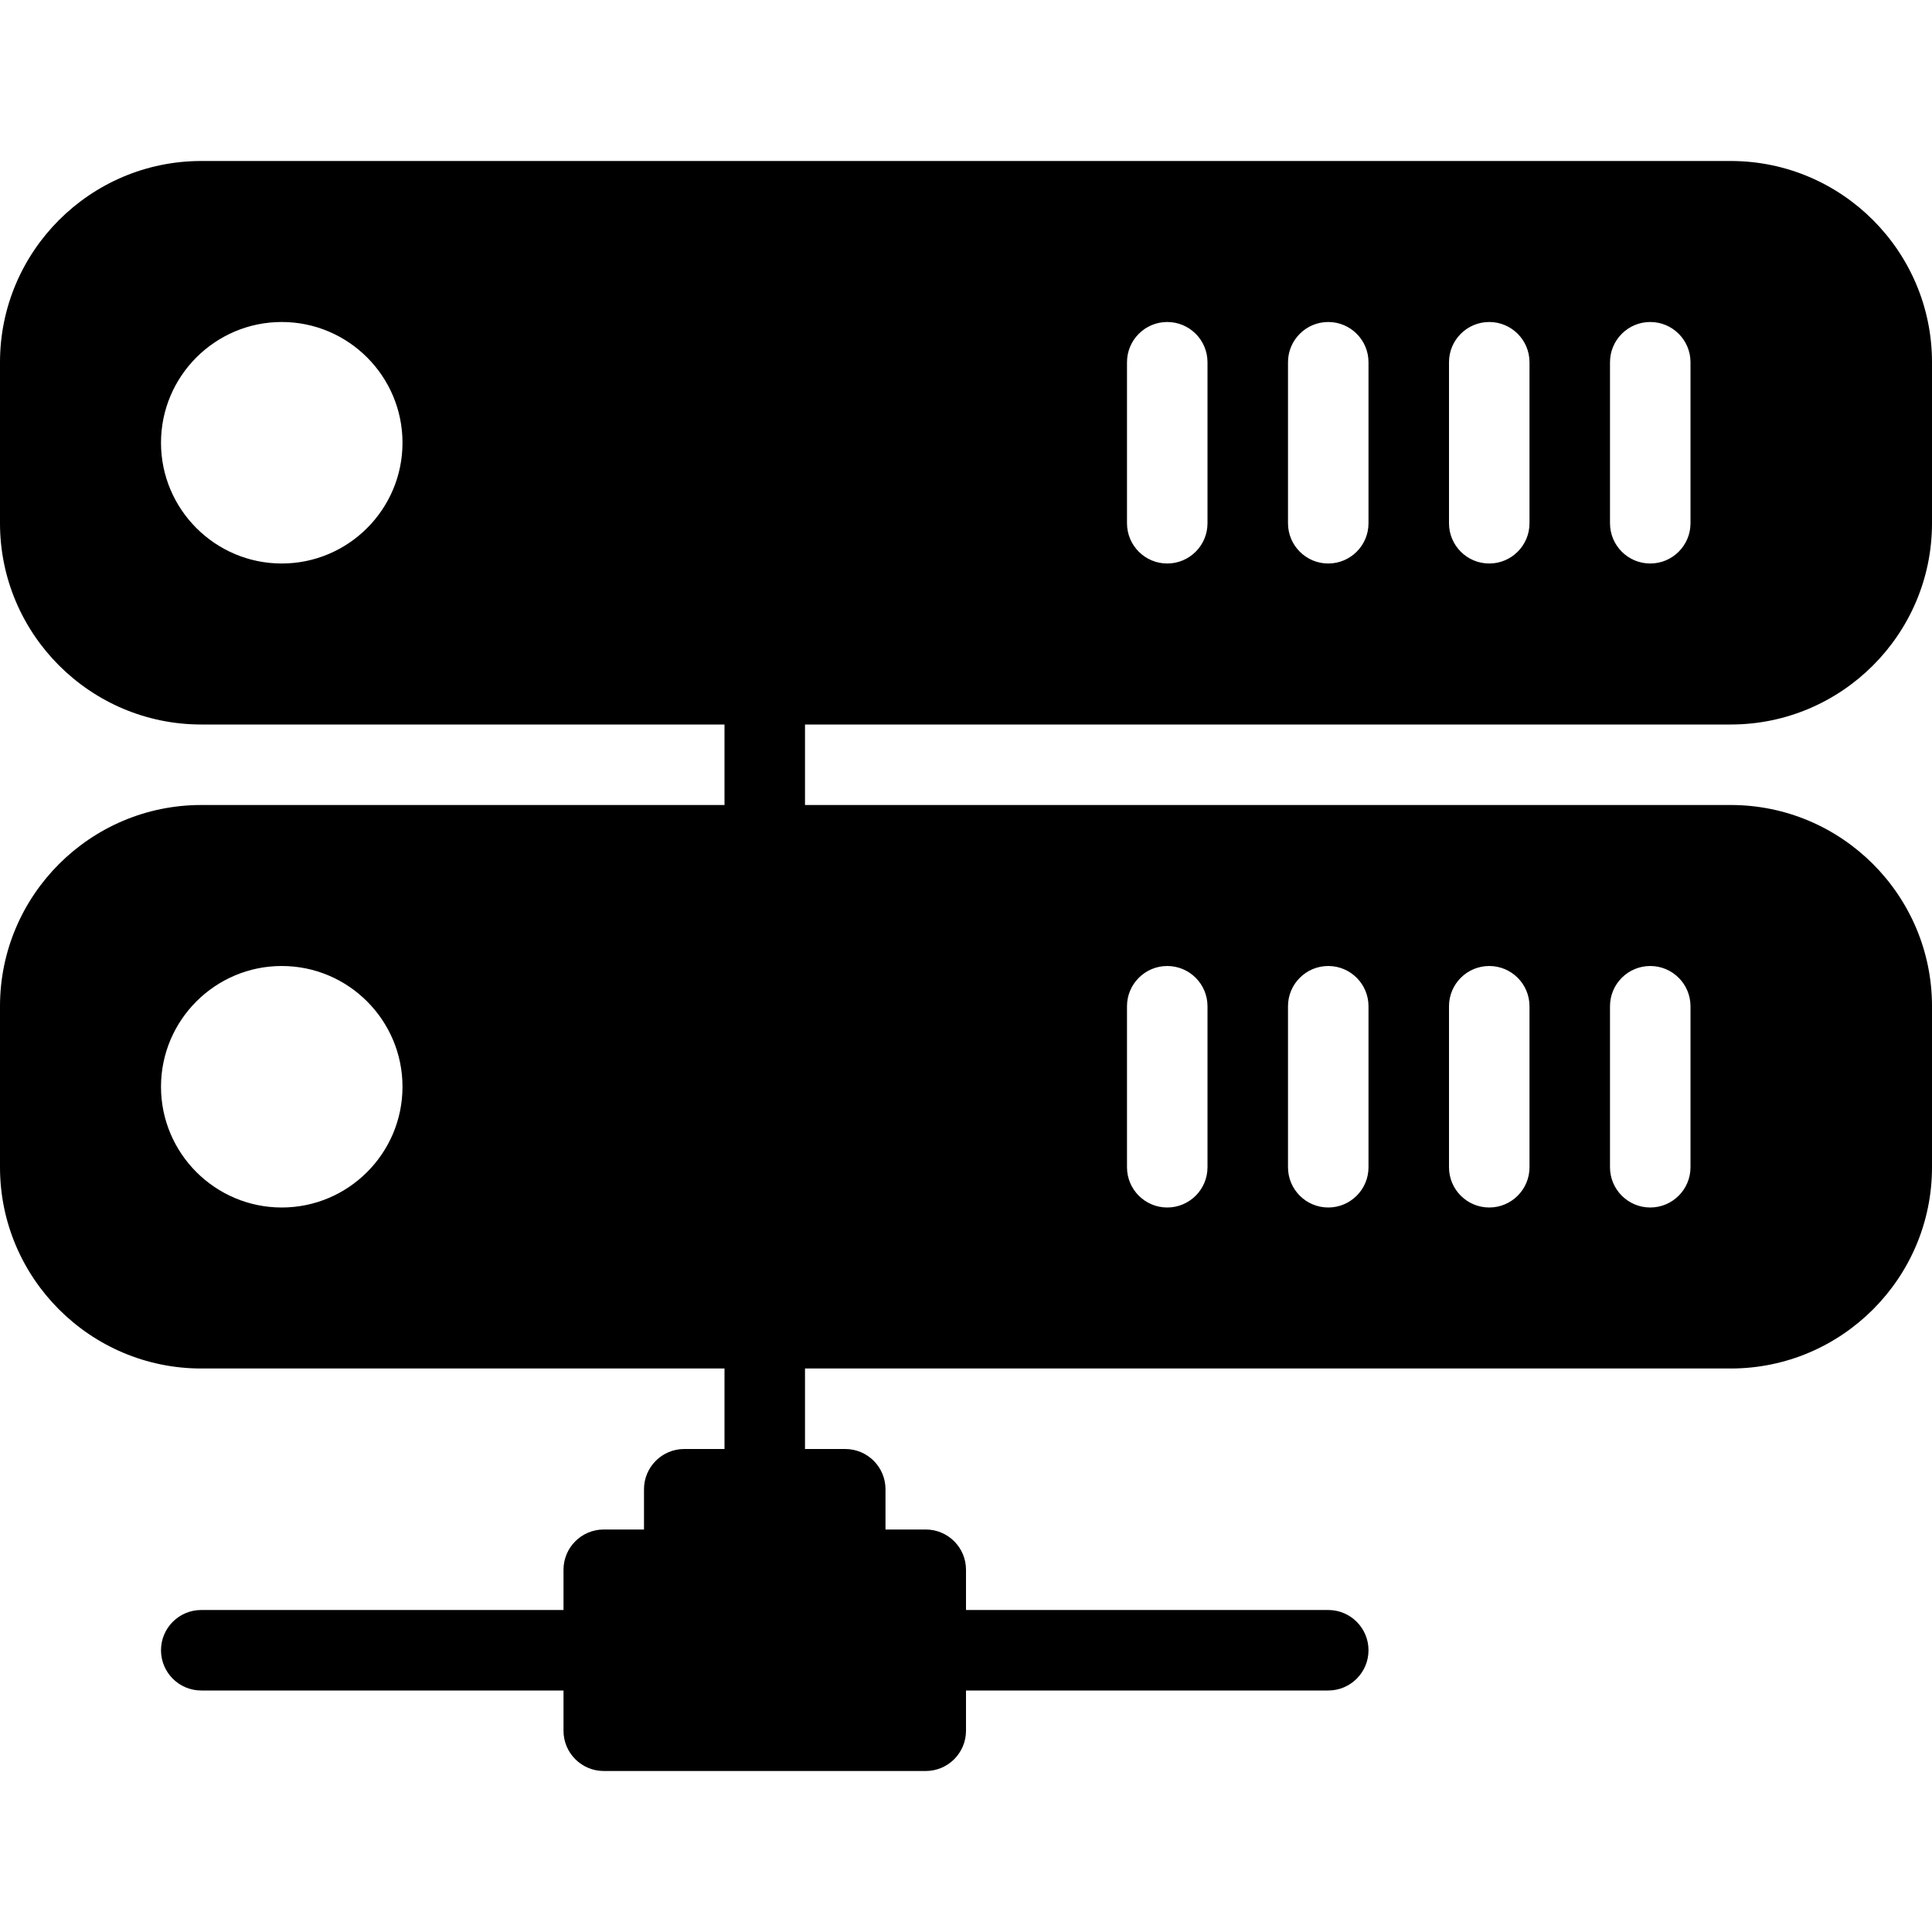 <?xml version="1.0" encoding="iso-8859-1"?>
<!-- Generator: Adobe Illustrator 19.0.0, SVG Export Plug-In . SVG Version: 6.00 Build 0)  -->
<svg version="1.1" id="Layer_1" xmlns="http://www.w3.org/2000/svg" xmlns:xlink="http://www.w3.org/1999/xlink" x="0px" y="0px"
	 viewBox="0 0 24 24" style="enable-background:new 0 0 24 24;" xml:space="preserve">
<g>
	<g>
		<path d="M21.5,9C22.878,9,24,7.878,24,6.5v-2C24,3.122,22.878,2,21.5,2h-19C1.122,2,0,3.122,0,4.5v2C0,7.878,1.122,9,2.5,9H9v1
			H2.5C1.122,10,0,11.122,0,12.5v2C0,15.878,1.122,17,2.5,17H9v1H8.5C8.224,18,8,18.224,8,18.5V19H7.5C7.224,19,7,19.224,7,19.5V20
			H2.5C2.224,20,2,20.224,2,20.5S2.224,21,2.5,21H7v0.5C7,21.776,7.224,22,7.5,22h4c0.276,0,0.5-0.224,0.5-0.5V21h4.5
			c0.276,0,0.5-0.224,0.5-0.5S16.776,20,16.5,20H12v-0.5c0-0.276-0.224-0.5-0.5-0.5H11v-0.5c0-0.276-0.224-0.5-0.5-0.5H10v-1h11.5
			c1.378,0,2.5-1.122,2.5-2.5v-2c0-1.378-1.122-2.5-2.5-2.5H10V9H21.5z M20,4.5C20,4.224,20.224,4,20.5,4S21,4.224,21,4.5v2
			C21,6.776,20.776,7,20.5,7S20,6.776,20,6.5V4.5z M18,4.5C18,4.224,18.224,4,18.5,4S19,4.224,19,4.5v2C19,6.776,18.776,7,18.5,7
			S18,6.776,18,6.5V4.5z M16,4.5C16,4.224,16.224,4,16.5,4S17,4.224,17,4.5v2C17,6.776,16.776,7,16.5,7S16,6.776,16,6.5V4.5z
			 M14,4.5C14,4.224,14.224,4,14.5,4S15,4.224,15,4.5v2C15,6.776,14.776,7,14.5,7S14,6.776,14,6.5V4.5z M3.5,7
			C2.673,7,2,6.327,2,5.5C2,4.673,2.673,4,3.5,4C4.327,4,5,4.673,5,5.5C5,6.327,4.327,7,3.5,7z M3.5,15C2.673,15,2,14.327,2,13.5
			C2,12.673,2.673,12,3.5,12C4.327,12,5,12.673,5,13.5C5,14.327,4.327,15,3.5,15z M20,12.5c0-0.276,0.224-0.5,0.5-0.5
			s0.5,0.224,0.5,0.5v2c0,0.276-0.224,0.5-0.5,0.5S20,14.776,20,14.5V12.5z M18,12.5c0-0.276,0.224-0.5,0.5-0.5s0.5,0.224,0.5,0.5v2
			c0,0.276-0.224,0.5-0.5,0.5S18,14.776,18,14.5V12.5z M16,12.5c0-0.276,0.224-0.5,0.5-0.5s0.5,0.224,0.5,0.5v2
			c0,0.276-0.224,0.5-0.5,0.5S16,14.776,16,14.5V12.5z M14,12.5c0-0.276,0.224-0.5,0.5-0.5s0.5,0.224,0.5,0.5v2
			c0,0.276-0.224,0.5-0.5,0.5S14,14.776,14,14.5V12.5z"/>
	</g>
</g>
</svg>
